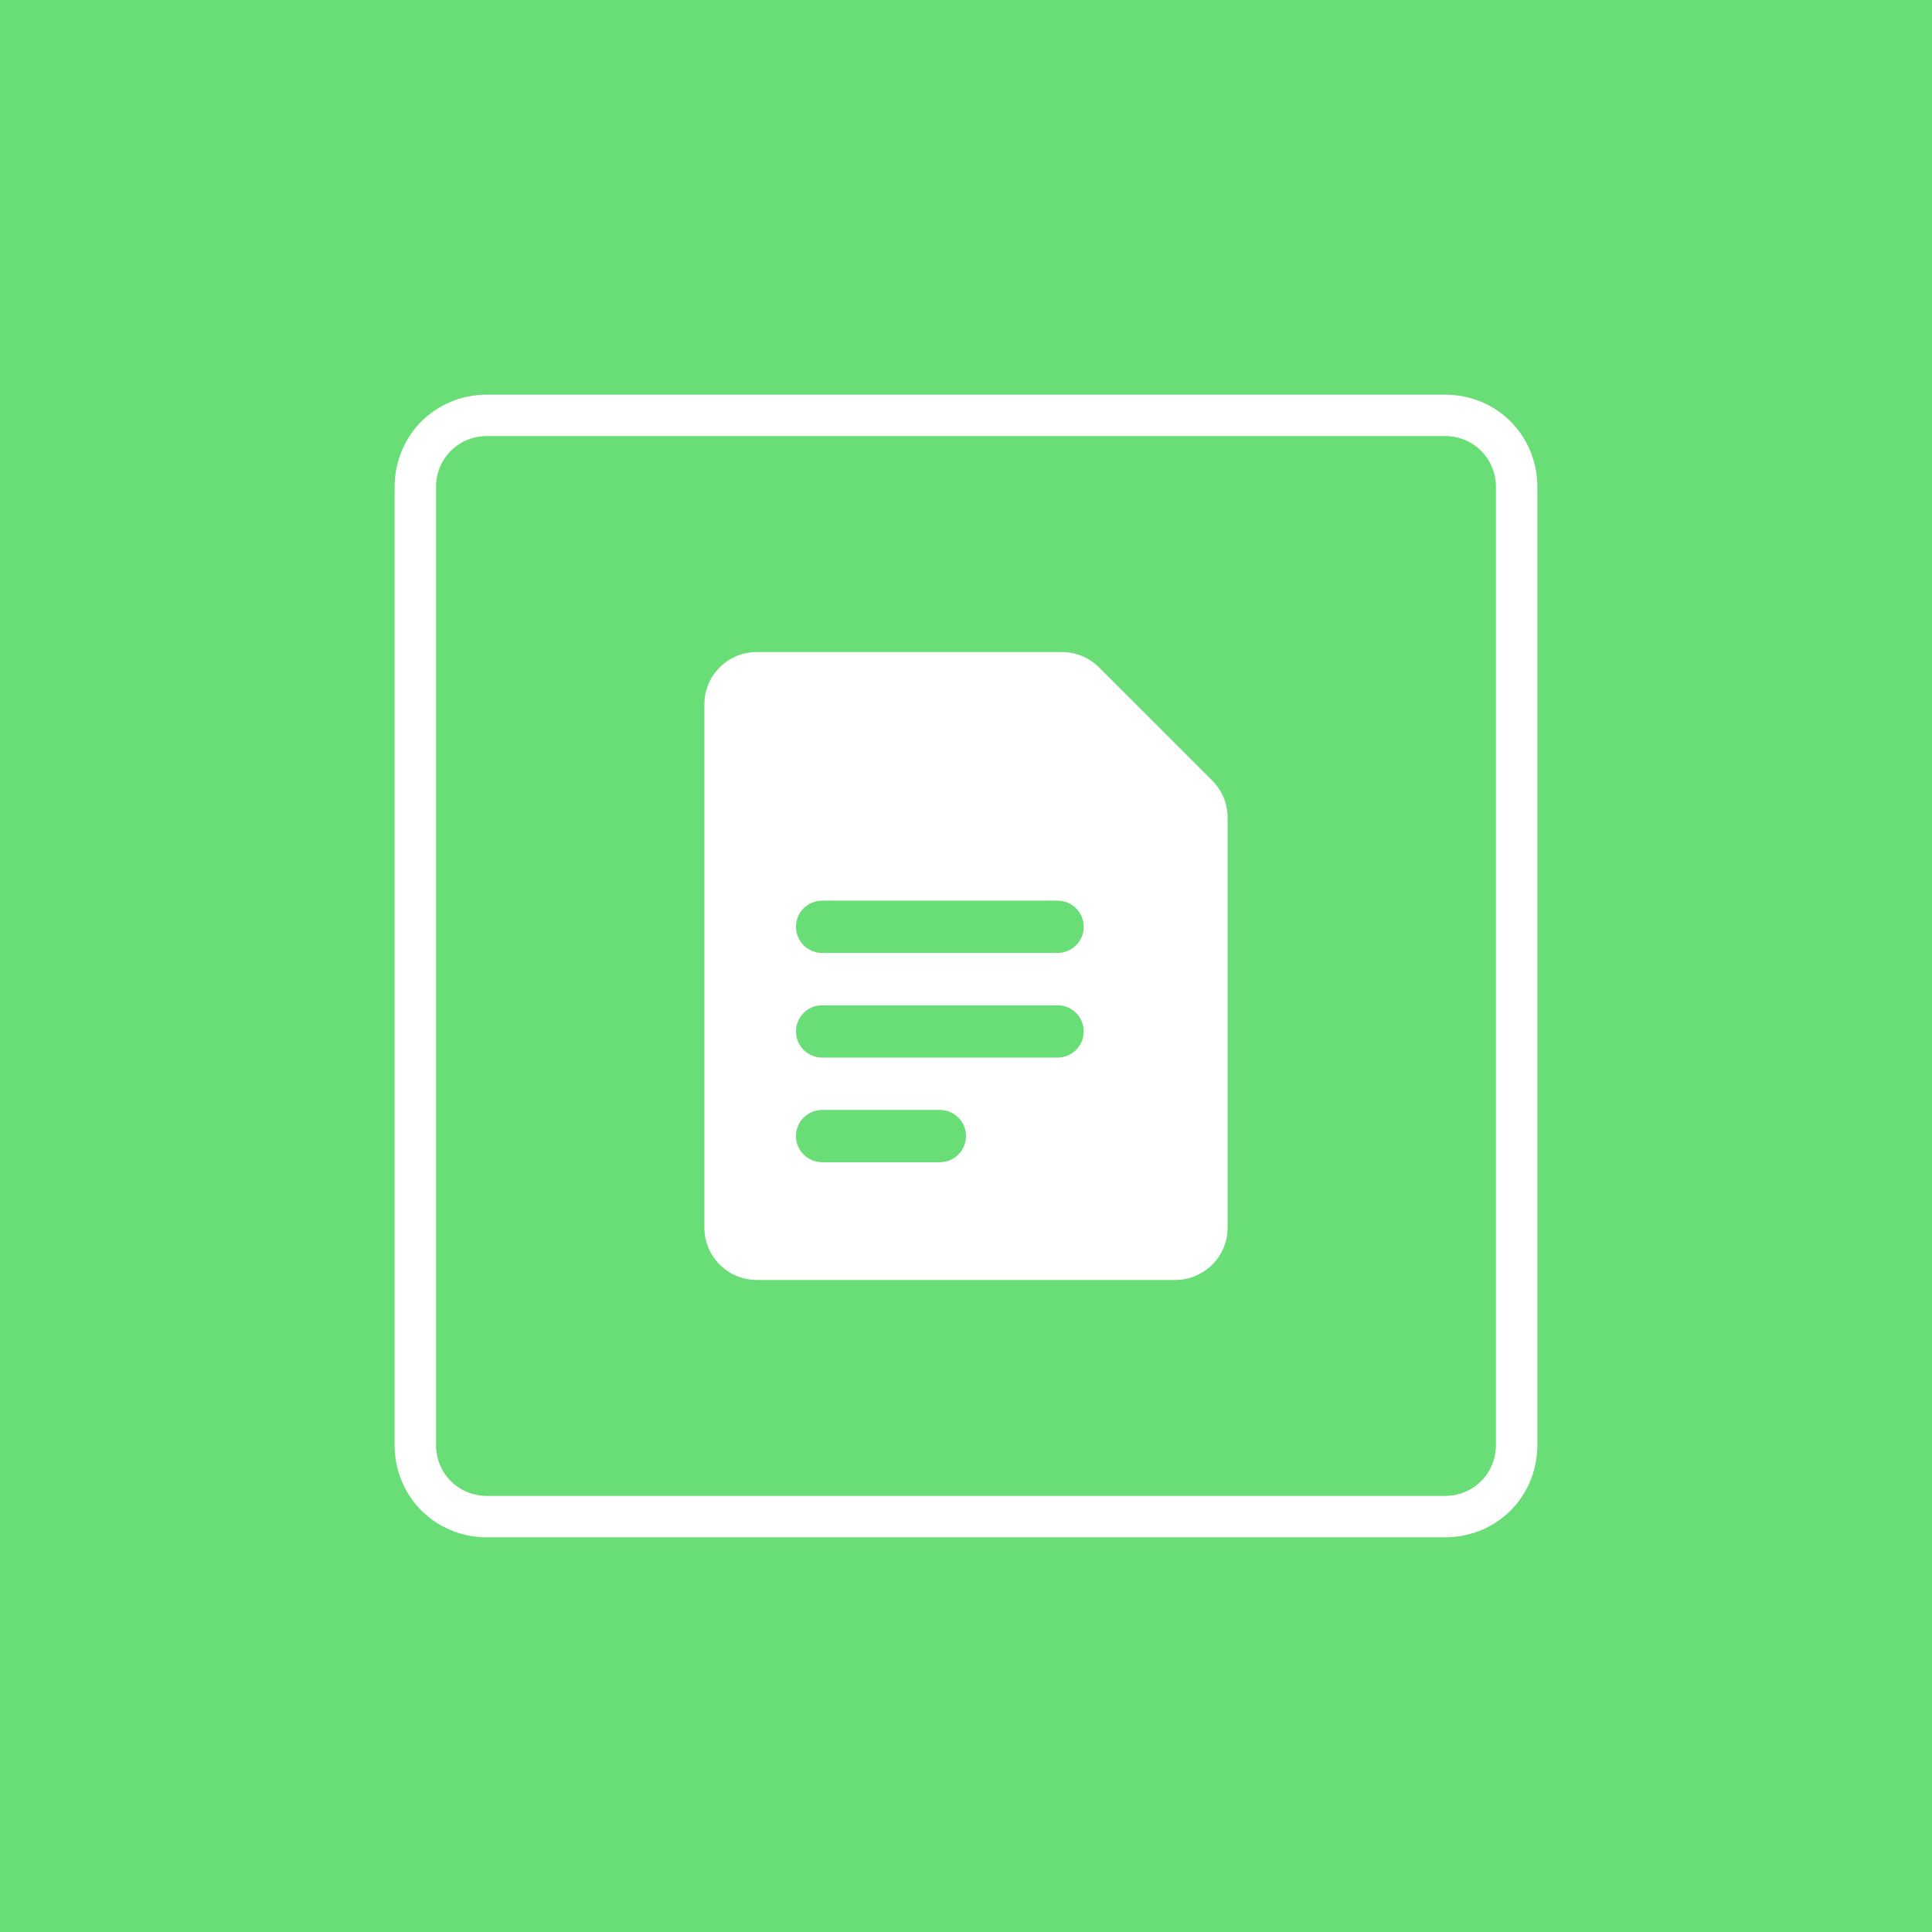 <?xml version="1.0" encoding="utf-8"?>
<!-- Generator: Adobe Illustrator 23.0.1, SVG Export Plug-In . SVG Version: 6.00 Build 0)  -->
<svg version="1.1" id="Layer_1" xmlns="http://www.w3.org/2000/svg" xmlns:xlink="http://www.w3.org/1999/xlink" x="0px" y="0px"
	 width="60px" height="60px" viewBox="0 0 60 60" enable-background="new 0 0 60 60" xml:space="preserve">
<g>
	<rect fill="#69DD76" width="60" height="60"/>
	<g>
		<g id="Rectangle-path_107_1_">
			<path fill="#FFFFFF" d="M44.872,47.743h-29.745c-1.61,0-2.872-1.261-2.872-2.872V15.128
				c0-1.61,1.262-2.872,2.872-2.872h29.745c1.611,0,2.872,1.261,2.872,2.872v29.743
				C47.745,46.482,46.483,47.743,44.872,47.743z M15.127,13.542c-0.889,0-1.586,0.697-1.586,1.586v29.743
				c0,0.89,0.697,1.586,1.586,1.586h29.745c0.89,0,1.586-0.697,1.586-1.586V15.128
				c0-0.889-0.697-1.586-1.586-1.586C44.872,13.542,15.127,13.542,15.127,13.542z"/>
		</g>
	</g>
</g>
<g>
	<path fill="#FFFFFF" d="M32.844,29.594h-7.312c-0.449,0-0.812-0.364-0.812-0.812c0-0.449,0.364-0.812,0.812-0.812
		h7.312c0.449,0,0.812,0.364,0.812,0.812C33.656,29.23,33.292,29.594,32.844,29.594z M32.844,32.844h-7.312
		c-0.449,0-0.812-0.364-0.812-0.812c0-0.449,0.364-0.812,0.812-0.812h7.312c0.449,0,0.812,0.364,0.812,0.812
		C33.656,32.48,33.292,32.844,32.844,32.844z M29.188,36.094h-3.656c-0.449,0-0.812-0.364-0.812-0.812
		c0-0.449,0.364-0.812,0.812-0.812h3.656c0.449,0,0.812,0.364,0.812,0.812C30,35.73,29.636,36.094,29.188,36.094z
		 M37.649,24.243l-3.517-3.517c-0.305-0.305-0.718-0.476-1.149-0.476H23.5c-0.897,0-1.625,0.727-1.625,1.625v16.25
		c0,0.897,0.728,1.625,1.625,1.625h13c0.897,0,1.625-0.728,1.625-1.625V25.392
		C38.125,24.961,37.954,24.547,37.649,24.243z"/>
</g>
</svg>
